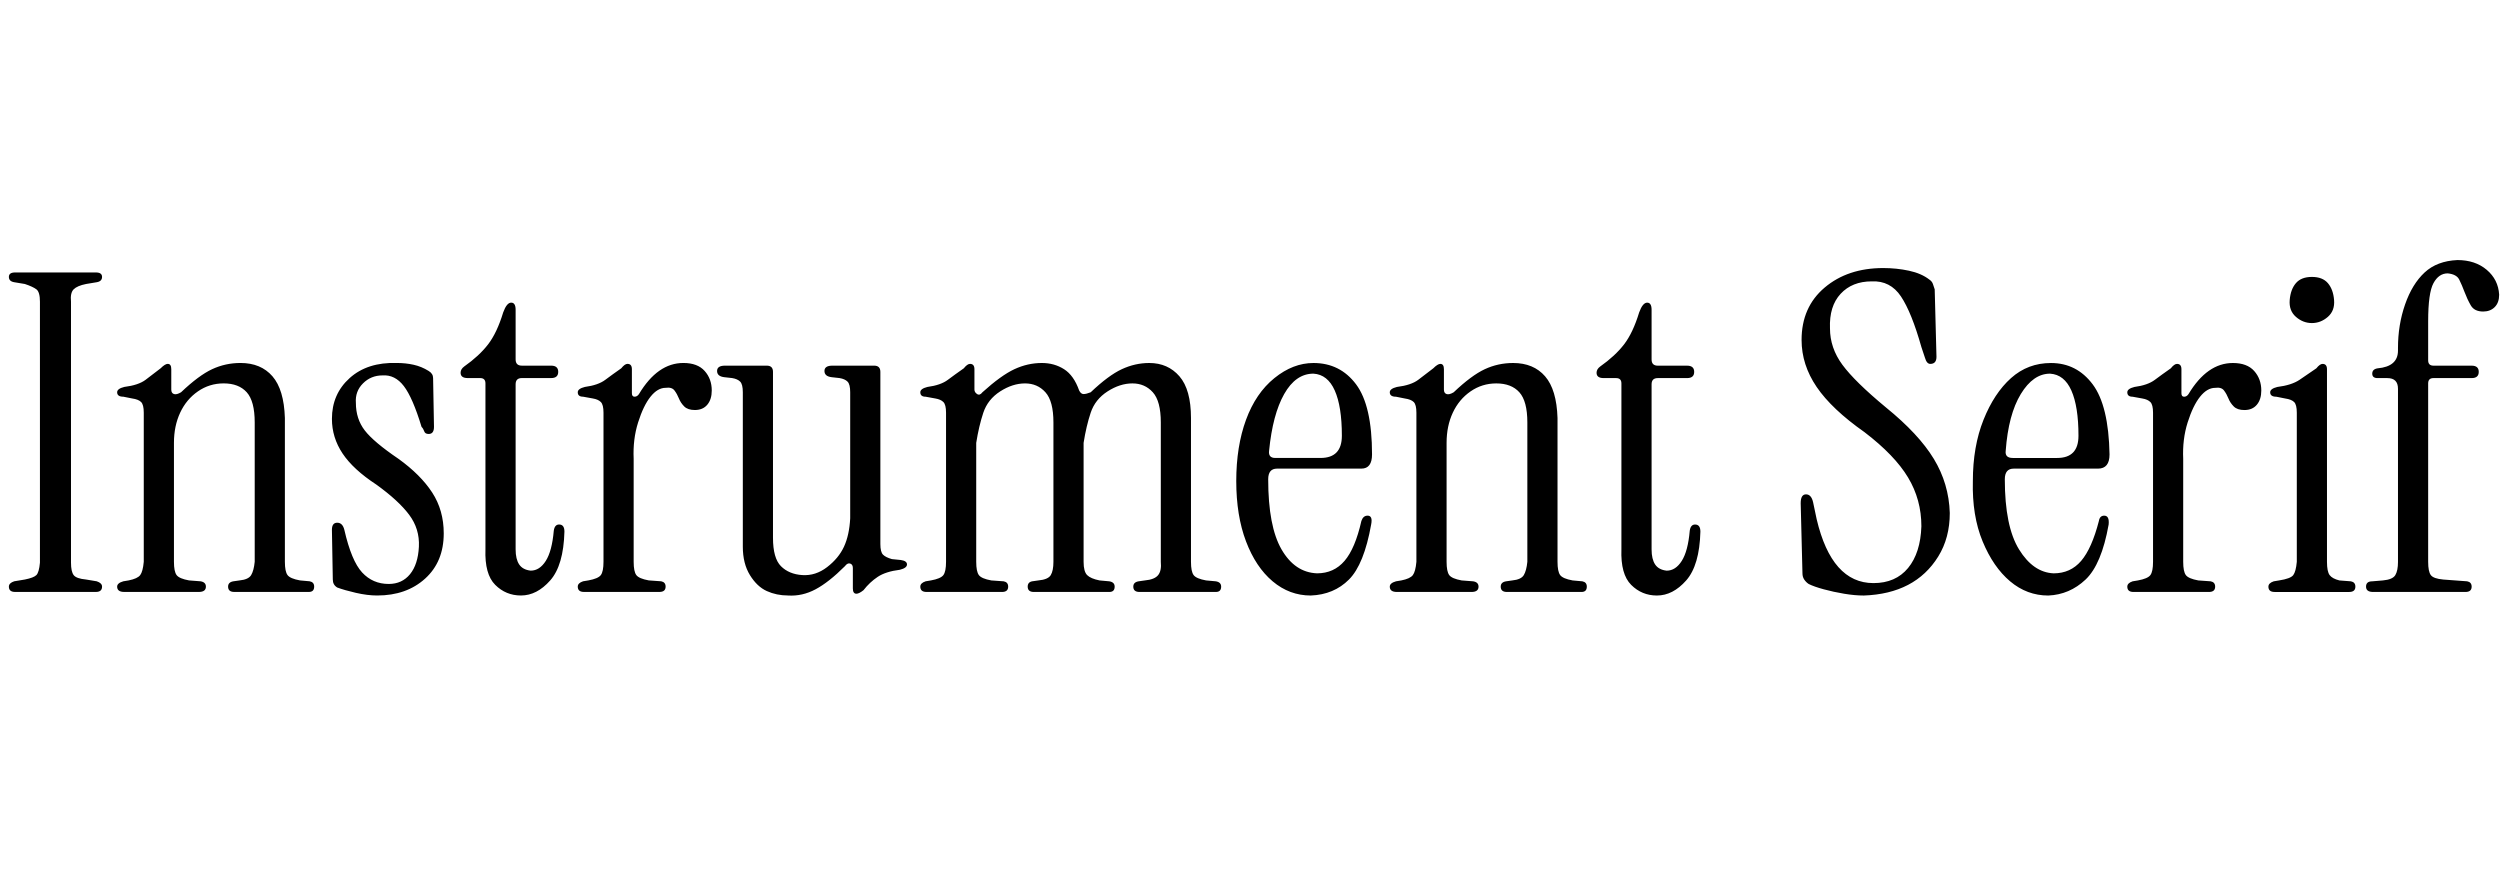 <svg id="fnt-Instrument Serif" viewBox="0 0 2817 1000" xmlns="http://www.w3.org/2000/svg"><path id="instrument-serif" class="f" d="M108 667h-91q-7 0-7-6 0-4 6-6l12-2q10-2 13-5t4-14v-294q0-11-4-14t-13-6l-12-2q-6-1-6-6 0-5 7-5h91q7 0 7 5 0 5-6 6l-12 2q-10 2-14 6t-3 14v294q0 10 3 14t14 5l12 2q6 2 6 6 0 6-7 6m116 0h-84q-8 0-8-6 0-4 7-6l6-1q10-2 13-6t4-15v-168q0-9-3-12t-10-4l-10-2q-7 0-7-5 0-4 8-6 16-2 24-8t17-13q5-5 8-5 4 0 4 6v23q0 4 3 5t8-2q20-19 35-26t32-7q23 0 36 15t14 47v162q0 11 3 15t14 6l11 1q5 1 5 6 0 6-6 6h-84q-7 0-7-6 0-5 6-6l7-1q10-1 13-6t4-15v-157q0-24-9-34t-26-10q-16 0-29 9t-20 24-7 34v134q0 11 3 15t14 6l13 1q6 1 6 6 0 6-8 6m201 4q-11 0-24-3t-21-6q-5-3-5-9l-1-56q0-8 6-8 6 0 8 8 8 35 20 48t30 13q15 0 24-11t10-31-11-36-37-34q-26-17-38-35t-12-39q0-28 20-46t53-17q10 0 19 2t17 7q5 3 5 8l1 55q0 8-6 8-4 0-5-3t-3-5q-10-33-20-46t-24-12q-13 0-22 9t-8 22q0 18 10 31t38 32q25 18 38 38t13 46q0 32-21 51t-54 19m162 0q-17 0-29-12t-11-40v-187q0-6-6-6h-14q-8 0-8-6 0-4 4-7 17-12 27-25t17-36q4-11 9-11 5 0 5 8v56q0 7 7 7h33q8 0 8 7t-8 7h-33q-7 0-7 7v186q0 11 4 17t13 7q10 0 17-11t9-34q1-7 6-7 6 0 6 8-1 38-16 55t-33 17m133-227q21-35 50-35 16 0 24 9t8 22q0 10-5 16t-14 6q-8 0-12-4t-6-9-5-9-10-3q-9 0-17 10t-14 29-5 41v116q0 11 3 15t14 6l14 1q5 1 5 6 0 6-7 6h-85q-7 0-7-6 0-4 6-6l6-1q11-2 14-6t3-15v-168q0-9-3-12t-9-4l-11-2q-6 0-6-5 0-4 8-6 15-2 23-8t18-13q4-5 7-5 5 0 5 6v27q0 4 3 4t5-3m168 227q-13 0-24-5t-19-18-8-32v-174q0-9-3-12t-9-4l-9-1q-8-1-8-7 0-6 9-6h47q7 0 7 7v187q0 23 9 32t24 10 28-9 19-23 7-32v-142q0-9-3-12t-9-4l-9-1q-8-1-8-7 0-6 9-6h47q7 0 7 7v194q0 9 3 12t10 5l10 1q7 1 7 5t-8 6q-16 2-25 8t-16 15q-5 4-8 4-4 0-4-6v-23q0-4-3-5t-6 3q-18 18-33 26t-31 7m241-4h-85q-7 0-7-6 0-4 6-6l6-1q11-2 14-6t3-15v-168q0-9-3-12t-9-4l-11-2q-6 0-6-5 0-4 8-6 15-2 23-8t18-13q4-5 7-5 5 0 5 6v23q0 3 3 5t6-2q21-19 36-26t31-7q14 0 25 7t17 24q2 4 5 4t8-2q20-19 35-26t31-7q21 0 34 15t13 47v162q0 11 3 15t14 6l11 1q6 1 6 6 0 6-6 6h-86q-7 0-7-6 0-5 6-6l7-1q11-1 15-6t3-15v-157q0-24-9-34t-23-10-28 9-19 24-8 34v134q0 11 4 15t14 6l11 1q6 1 6 6 0 6-6 6h-85q-7 0-7-6 0-5 5-6l7-1q11-1 14-6t3-15v-157q0-24-9-34t-23-10-28 9-19 24-8 34v134q0 11 3 15t14 6l14 1q5 1 5 6 0 6-7 6m348 4q-24 0-43-16t-30-45-11-68q0-39 11-69t32-47 44-17q30 0 48 24t18 79q0 16-12 16h-95q-10 0-10 12 0 53 15 79t40 27q19 0 31-14t19-45q2-6 7-6 6 0 4 10-8 45-25 62t-43 18m-40-155h51q24 0 24-25 0-33-8-51t-24-19q-20 0-33 23t-17 64q-1 8 7 8m221 151h-84q-8 0-8-6 0-4 7-6l6-1q10-2 13-6t4-15v-168q0-9-3-12t-10-4l-10-2q-7 0-7-5 0-4 8-6 16-2 24-8t17-13q5-5 8-5 4 0 4 6v23q0 4 3 5t8-2q20-19 35-26t32-7q23 0 36 15t14 47v162q0 11 3 15t14 6l11 1q5 1 5 6 0 6-6 6h-84q-7 0-7-6 0-5 6-6l7-1q10-1 13-6t4-15v-157q0-24-9-34t-26-10q-16 0-29 9t-20 24-7 34v134q0 11 3 15t14 6l13 1q6 1 6 6 0 6-8 6m209 4q-17 0-29-12t-11-40v-187q0-6-6-6h-14q-8 0-8-6 0-4 4-7 17-12 27-25t17-36q4-11 9-11 5 0 5 8v56q0 7 7 7h33q8 0 8 7t-8 7h-33q-7 0-7 7v186q0 11 4 17t13 7q10 0 17-11t9-34q1-7 6-7 6 0 6 8-1 38-16 55t-33 17m233 0q-10 0-22-2t-23-5-17-6q-3-2-5-5t-2-7l-2-79q0-10 6-10 6 0 8 9l4 19q17 72 64 72 25 0 39-17t15-47q0-30-15-55t-49-51q-37-26-54-51t-17-53q0-37 26-59t66-22q15 0 29 3t23 10q3 2 4 5t2 6l2 76q0 8-7 8-4 0-6-7l-4-12q-11-39-23-57t-33-17q-22 0-35 14t-12 39q0 22 14 41t49 48q37 30 54 58t18 61q0 28-13 49t-34 32-50 12m208 0q-24 0-43-16t-31-45-11-68q0-39 12-69t31-47 45-17q29 0 47 24t19 79q0 16-13 16h-95q-10 0-10 12 0 53 16 79t39 27q19 0 31-14t20-45q1-6 6-6 6 0 5 10-8 45-26 62t-42 18m-40-155h50q24 0 24-25 0-33-8-51t-24-19q-19 0-33 23t-17 64q-1 8 8 8m198-72q21-35 50-35 16 0 24 9t8 22q0 10-5 16t-14 6q-8 0-12-4t-6-9-5-9-10-3q-9 0-17 10t-14 29-5 41v116q0 11 3 15t14 6l14 1q5 1 5 6 0 6-7 6h-85q-7 0-7-6 0-4 6-6l6-1q11-2 14-6t3-15v-168q0-9-3-12t-9-4l-11-2q-6 0-6-5 0-4 8-6 15-2 23-8t18-13q4-5 7-5 5 0 5 6v27q0 4 3 4t5-3m139-80q-10 0-18-7t-7-19 7-19 18-7 18 7 7 19-7 19-18 7m42 303h-84q-7 0-7-6 0-4 6-6l6-1q13-2 16-6t4-15v-168q0-9-3-12t-10-4l-10-2q-7 0-7-5 0-4 8-6 16-2 25-8t19-13q4-5 7-5 5 0 5 6v217q0 11 3 15t11 6l13 1q5 1 5 6 0 6-7 6m55-34v-195q0-12-12-12h-11q-6 0-6-5t6-6q23-2 23-20v-3q0-26 8-49t22-36 37-14q20 0 33 11t14 28q0 9-5 14t-13 5q-10 0-14-7t-7-15-6-14-13-7q-10 0-16 11t-6 43v44q0 6 6 6h43q8 0 8 7t-8 7h-43q-6 0-6 6v201q0 11 3 15t14 5l27 2q5 1 5 6 0 6-7 6h-104q-8 0-8-6t7-6l12-1q11-1 14-6t3-15" />
</svg>